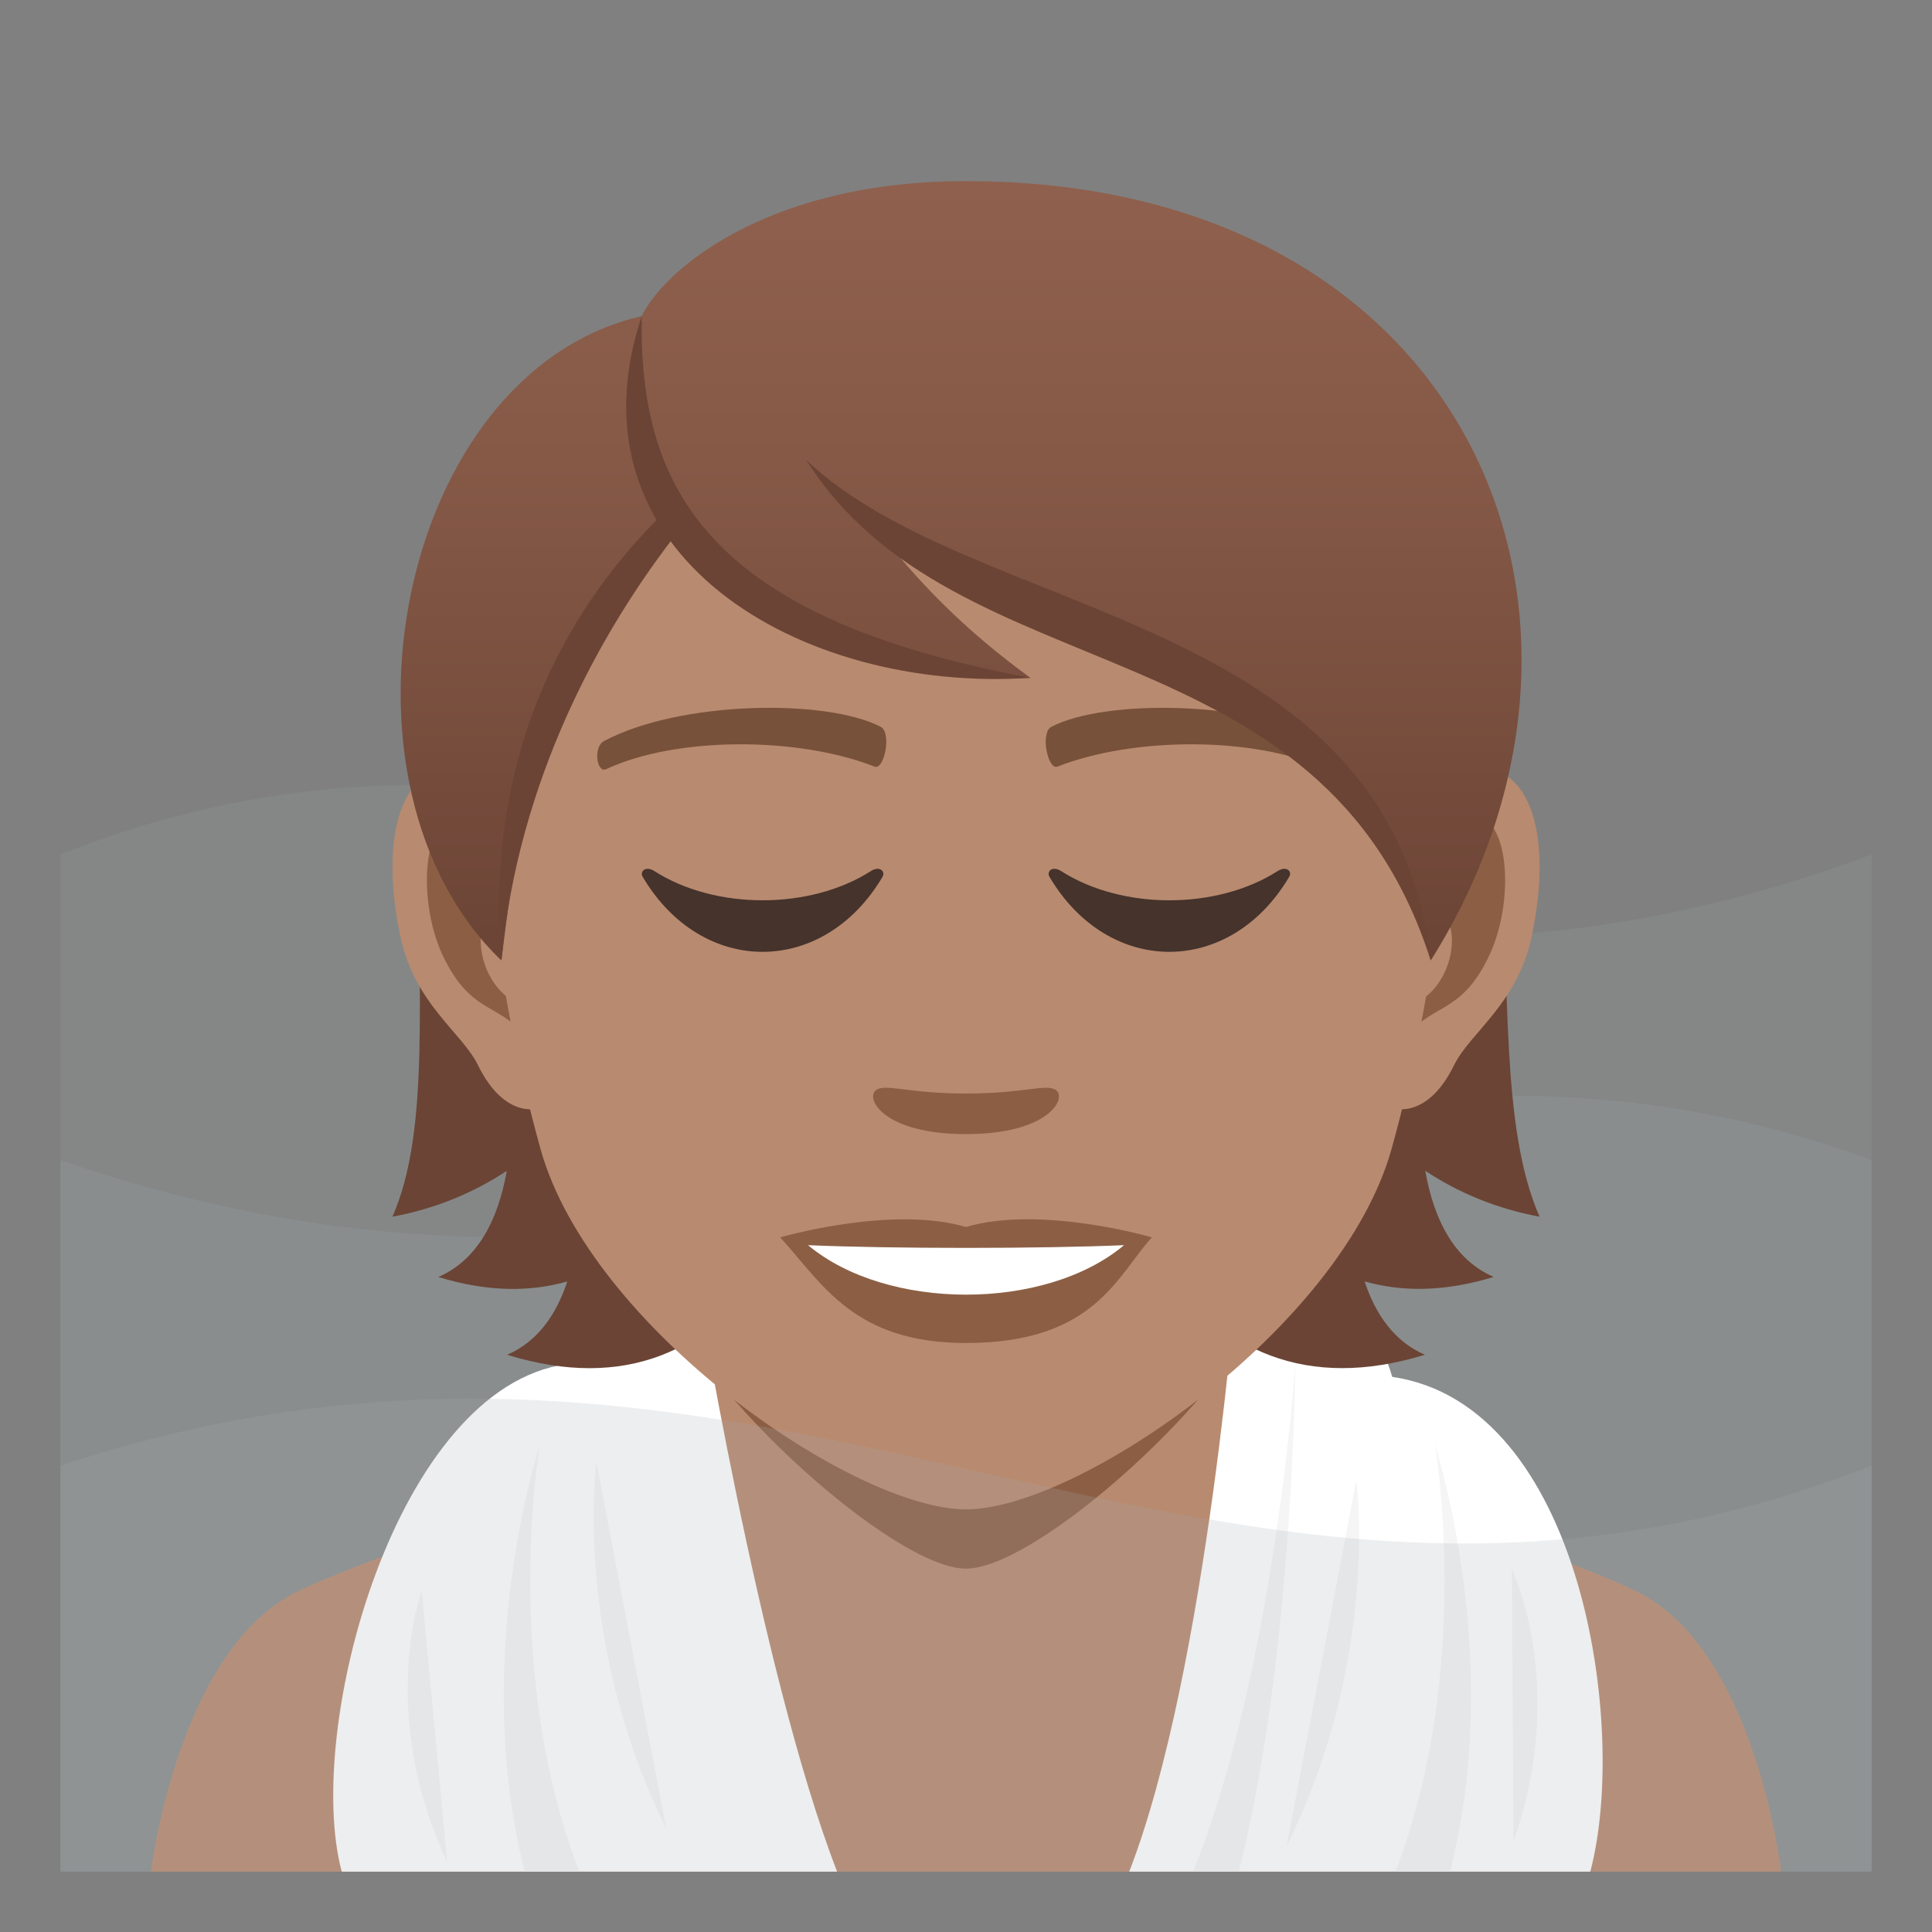 <?xml version="1.0" encoding="utf-8"?>
<!-- Generator: Adobe Illustrator 15.0.0, SVG Export Plug-In . SVG Version: 6.00 Build 0)  -->
<!DOCTYPE svg PUBLIC "-//W3C//DTD SVG 1.1//EN" "http://www.w3.org/Graphics/SVG/1.1/DTD/svg11.dtd">
<svg version="1.1" id="Layer_1" xmlns:x="http://ns.adobe.com/Extensibility/1.0/" xmlns:i="http://ns.adobe.com/AdobeIllustrator/10.0/" xmlns:graph="http://ns.adobe.com/Graphs/1.0/"
	 xmlns="http://www.w3.org/2000/svg" xmlns:xlink="http://www.w3.org/1999/xlink" xmlns:a="http://ns.adobe.com/AdobeSVGViewerExtensions/3.0/"
	 x="0px" y="0px" width="64px" height="64px" viewBox="0 0 64 64" enable-background="new 0 0 64 64" xml:space="preserve">
<rect x="0" y="0" width="64" height="64" fill="#808080" stroke="none"/>
<path opacity="0.15" fill="#A6AEB0" d="M2,62h60V28.308c-24.664,9.24-39.113-8.317-60,0V62z"/>
<path opacity="0.15" fill="#A6AEB0" d="M62,62H2V38.429c24.666,8.542,39.115-7.688,60,0V62z"/>
<path fill="#B88A6F" d="M9.787,52.754c2.701-1.365,13.908-4.969,13.908-4.969h16.695c0,0,11.199,3.596,13.885,4.965
	C58.18,54.734,59,62,59,62H5C5,62,5.871,54.73,9.787,52.754z"/>
<path fill="#B88A6F" d="M23,49.949c0,0,2.887,2.832,9,2.832c6.111,0,9-2.832,9-2.832v-8.035H23V49.949z"/>
<path fill="#8C5F44" d="M22.078,42.959c1.09,3.146,7.533,9.004,9.92,9.004c2.389,0,8.836-5.857,9.922-9.004
	C42.99,39.88,21.014,39.88,22.078,42.959z"/>
<path fill="#FFFFFF" d="M23,42.01c-1.307-0.445-3.596,1.879-4.223,3.178C13.119,45.963,10.059,57.264,11.32,62h16.41
	C25.137,55.303,23,42.01,23,42.01z"/>
<path fill="#F5F5F5" d="M17.381,62c-1.813-7.107,0.5-14.135,0.5-14.135S16.598,55.303,19.193,62H17.381z"/>
<path fill="#F5F5F5" d="M19.758,48.441c0,0-0.797,5.867,2.313,12.135L19.758,48.441z"/>
<path fill="#F5F5F5" d="M13.971,52.693c0,0-1.482,4.025,0.84,8.98L13.971,52.693z"/>
<path fill="#FFFFFF" d="M46.119,45.611c-0.75-2.723-3.814-4.047-5.119-3.602c0,0-0.996,13.293-3.592,19.99H52.68
	C53.947,57.242,52.408,46.525,46.119,45.611z"/>
<path fill="#F5F5F5" d="M48.035,62c1.813-7.107-0.5-14.135-0.5-14.135S48.816,55.303,46.223,62H48.035z"/>
<path fill="#F5F5F5" d="M41.035,62c1.813-7.107,1.875-16.813,1.875-16.813S42.227,55.303,39.523,62H41.035z"/>
<path fill="#F5F5F5" d="M44.932,49.025c0,0,0.797,5.867-2.313,12.135L44.932,49.025z"/>
<path fill="#F5F5F5" d="M50.082,51.982c0,0,1.875,3.859,0.055,9.021L50.082,51.982z"/>
<path fill="#6B4435" d="M47.213,38.784c1.082,0.715,2.33,1.248,3.787,1.521c-2.586-5.889,1.314-18.237-6.682-27.311
	c-11.27,0.337-12.828,36.722,2.883,31.884c-1-0.434-1.629-1.316-1.996-2.43c1.211,0.346,2.627,0.357,4.275-0.148
	C48.168,41.734,47.5,40.399,47.213,38.784z"/>
<path fill="#6B4435" d="M18.922,12.995C10.926,22.069,15.588,34.417,13,40.306c1.457-0.273,2.707-0.807,3.789-1.521
	c-0.289,1.615-0.957,2.95-2.27,3.517c1.648,0.506,3.063,0.494,4.273,0.148c-0.367,1.113-0.992,1.996-1.992,2.43
	C32.51,49.717,30.193,13.333,18.922,12.995z"/>
<path id="Path_1059_" fill="#B88A6F" d="M48.443,25.393c-2.547,0.307-4.383,8.815-2.783,11.059c0.225,0.314,1.535,0.814,2.508-1.166
	c0.539-1.098,2.094-2.014,2.574-4.277C51.359,28.108,50.977,25.086,48.443,25.393z"/>
<path id="Path_1058_" fill="#B88A6F" d="M15.559,25.393c2.547,0.307,4.385,8.815,2.783,11.059c-0.225,0.314-1.537,0.814-2.508-1.166
	c-0.539-1.098-2.094-2.014-2.574-4.277C12.643,28.108,13.027,25.086,15.559,25.393z"/>
<path id="Path_1057_" fill="#8C5F44" d="M48.373,27.024c-0.664,0.207-1.389,1.219-1.781,2.895c2.322-0.498,1.742,3.363-0.275,3.436
	c0.018,0.389,0.045,0.787,0.092,1.207c0.973-1.408,1.959-0.844,2.938-2.939C50.227,29.731,50.018,26.509,48.373,27.024z"/>
<path id="Path_1056_" fill="#8C5F44" d="M17.41,29.915c-0.395-1.674-1.117-2.684-1.781-2.891c-1.645-0.516-1.855,2.707-0.975,4.598
	c0.979,2.096,1.967,1.531,2.939,2.939c0.049-0.42,0.074-0.82,0.092-1.209C15.688,33.257,15.117,29.446,17.41,29.915z"/>
<path fill="#B88A6F" d="M32,9.035c-11.029,0-16.342,8.965-15.678,20.491c0.137,2.318,0.783,5.662,1.58,8.525
	C19.557,44.006,28.283,50,32,50s12.443-5.994,14.1-11.948c0.797-2.863,1.441-6.207,1.578-8.525C48.342,18,43.031,9.035,32,9.035z"/>
<path id="Path_1055_" fill="#78513A" d="M43.982,24.543c-2.521-1.334-7.35-1.398-9.146-0.471c-0.387,0.18-0.131,1.443,0.193,1.324
	c2.504-0.99,6.547-1.012,8.893,0.084C44.234,25.624,44.365,24.729,43.982,24.543z"/>
<path id="Path_1054_" fill="#78513A" d="M20.02,24.543c2.521-1.334,7.346-1.398,9.146-0.471c0.383,0.18,0.131,1.443-0.193,1.324
	c-2.51-0.99-6.547-1.012-8.895,0.084C19.766,25.624,19.637,24.729,20.02,24.543z"/>
<path id="Path_1053_" fill="#8C5F44" d="M34.977,36.108c-0.314-0.221-1.053,0.117-2.977,0.117c-1.92,0-2.66-0.338-2.977-0.117
	c-0.375,0.264,0.225,1.461,2.977,1.461C34.754,37.569,35.355,36.372,34.977,36.108z"/>
<path id="Path_1052_" fill="#8C5F44" d="M32,40.646c-2.48-0.729-6.156,0.344-6.156,0.344c1.4,1.524,2.426,3.499,6.156,3.499
	c4.273,0,5.002-2.242,6.158-3.499C38.158,40.989,34.48,39.913,32,40.646z"/>
<path id="Path_1051_" fill="#FFFFFF" d="M26.768,41.248c2.602,2.178,7.852,2.193,10.467,0
	C34.463,41.367,29.559,41.369,26.768,41.248z"/>
<linearGradient id="SVGID_1_" gradientUnits="userSpaceOnUse" x1="31.837" y1="31.817" x2="31.837" y2="6">
	<stop  offset="0" style="stop-color:#6B4435"/>
	<stop  offset="0.059" style="stop-color:#6E4637"/>
	<stop  offset="0.641" style="stop-color:#865947"/>
	<stop  offset="1" style="stop-color:#8F604D"/>
	<a:midPointStop  offset="0" style="stop-color:#6B4435"/>
	<a:midPointStop  offset="0.4" style="stop-color:#6B4435"/>
	<a:midPointStop  offset="1" style="stop-color:#8F604D"/>
</linearGradient>
<path fill="url(#SVGID_1_)" d="M32.002,6c-6.711,0-10.064,3.035-10.744,4.473c-8.113,1.852-10.723,15.516-4.648,21.345
	c0.754-6.209,1.48-10.2,5.617-14.404c2.412,3.226,7.424,5.042,11.91,5.042c-2.125-1.541-3.574-3.051-4.711-4.458
	c7.494,3.433,15.885,5.63,17.969,13.82C54.604,20.36,48.615,6,32.002,6z"/>
<path opacity="0.2" fill="#A6AEB0" d="M62,62H2V48.551c24.031-7.94,37.939,8.662,60,0V62z"/>
<path fill="#45332C" d="M28.842,28.86c-2.016,1.285-5.145,1.285-7.158,0c-0.309-0.197-0.494,0.016-0.396,0.182
	c1.957,3.318,5.99,3.318,7.949,0C29.334,28.876,29.148,28.663,28.842,28.86z"/>
<path fill="#45332C" d="M42.316,28.86c-2.014,1.285-5.143,1.285-7.158,0c-0.311-0.197-0.49,0.016-0.395,0.182
	c1.957,3.318,5.988,3.318,7.945,0C42.811,28.876,42.625,28.663,42.316,28.86z"/>
<path fill="#6B4435" d="M21.258,10.472c-0.102,5.72,2.209,10,12.879,11.982C26.486,22.97,18.637,18.348,21.258,10.472z"/>
<path fill="#6B4435" d="M21.93,17.048c-2.787,2.745-5.914,7.503-5.32,14.769c0.553-6.004,3.313-10.95,5.811-14.153
	C22.242,17.471,22.08,17.266,21.93,17.048z"/>
<path fill="#6B4435" d="M26.705,15.235c5.596,5.342,19.344,4.994,20.689,16.583C43.807,20.545,31.648,23.075,26.705,15.235z"/>
</svg>
